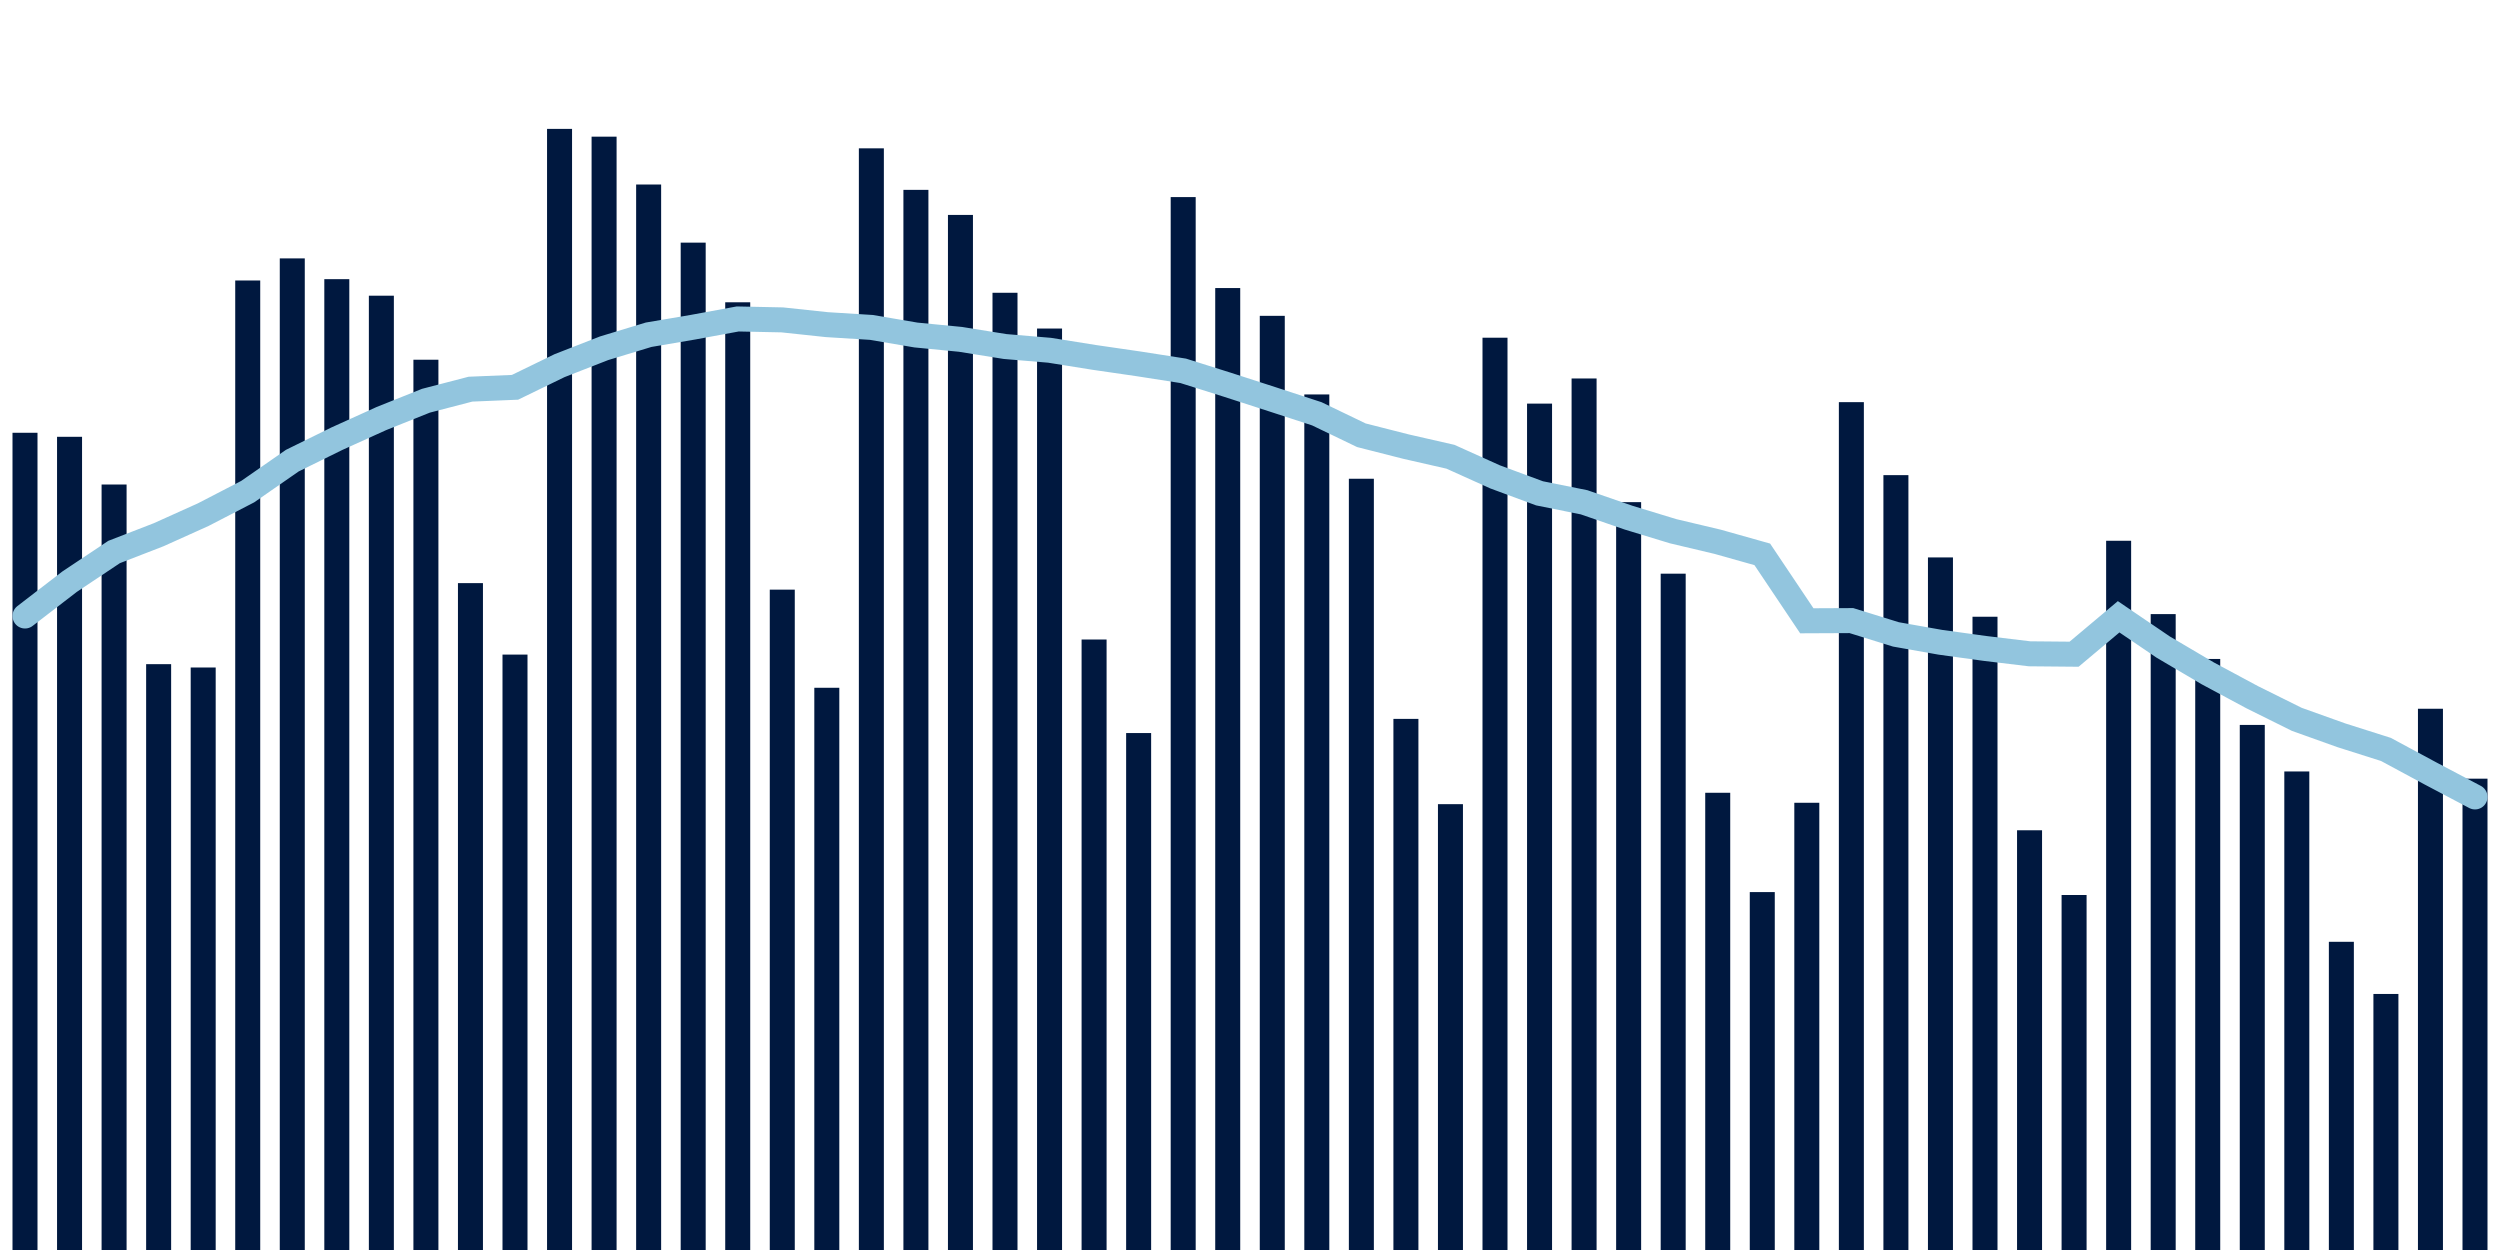<svg about="DATA_PUBLISHED_DATE:2021-09-30,RENDER_DATE:2021-09-30" xmlns="http://www.w3.org/2000/svg" viewBox="0,0,200,100"><g transform="translate(0,0)"></g><g class="fg-bars cases-ep" fill="#00183f" stroke="none"><g><rect x="197" y="62.294" width="2" height="37.706" id="cases-ep-0"></rect></g><g><rect x="193.436" y="56.7" width="2" height="43.3" id="cases-ep-1"></rect></g><g><rect x="189.873" y="79.517" width="2" height="20.483" id="cases-ep-2"></rect></g><g><rect x="186.309" y="75.344" width="2" height="24.656" id="cases-ep-3"></rect></g><g><rect x="182.745" y="61.717" width="2" height="38.283" id="cases-ep-4"></rect></g><g><rect x="179.182" y="57.994" width="2" height="42.006" id="cases-ep-5"></rect></g><g><rect x="175.618" y="52.717" width="2" height="47.283" id="cases-ep-6"></rect></g><g><rect x="172.055" y="49.128" width="2" height="50.872" id="cases-ep-7"></rect></g><g><rect x="168.491" y="43.261" width="2" height="56.739" id="cases-ep-8"></rect></g><g><rect x="164.927" y="71.6" width="2" height="28.4" id="cases-ep-9"></rect></g><g><rect x="161.364" y="66.422" width="2" height="33.578" id="cases-ep-10"></rect></g><g><rect x="157.8" y="49.339" width="2" height="50.661" id="cases-ep-11"></rect></g><g><rect x="154.236" y="44.594" width="2" height="55.406" id="cases-ep-12"></rect></g><g><rect x="150.673" y="38.011" width="2" height="61.989" id="cases-ep-13"></rect></g><g><rect x="147.109" y="32.172" width="2" height="67.828" id="cases-ep-14"></rect></g><g><rect x="143.545" y="64.222" width="2" height="35.778" id="cases-ep-15"></rect></g><g><rect x="139.982" y="71.367" width="2" height="28.633" id="cases-ep-16"></rect></g><g><rect x="136.418" y="63.422" width="2" height="36.578" id="cases-ep-17"></rect></g><g><rect x="132.855" y="45.894" width="2" height="54.106" id="cases-ep-18"></rect></g><g><rect x="129.291" y="40.172" width="2" height="59.828" id="cases-ep-19"></rect></g><g><rect x="125.727" y="30.278" width="2" height="69.722" id="cases-ep-20"></rect></g><g><rect x="122.164" y="32.289" width="2" height="67.711" id="cases-ep-21"></rect></g><g><rect x="118.6" y="27.017" width="2" height="72.983" id="cases-ep-22"></rect></g><g><rect x="115.036" y="64.333" width="2" height="35.667" id="cases-ep-23"></rect></g><g><rect x="111.473" y="57.511" width="2" height="42.489" id="cases-ep-24"></rect></g><g><rect x="107.909" y="38.3" width="2" height="61.7" id="cases-ep-25"></rect></g><g><rect x="104.345" y="31.556" width="2" height="68.444" id="cases-ep-26"></rect></g><g><rect x="100.782" y="25.267" width="2" height="74.733" id="cases-ep-27"></rect></g><g><rect x="97.218" y="23.044" width="2" height="76.956" id="cases-ep-28"></rect></g><g><rect x="93.655" y="15.767" width="2" height="84.233" id="cases-ep-29"></rect></g><g><rect x="90.091" y="58.644" width="2" height="41.356" id="cases-ep-30"></rect></g><g><rect x="86.527" y="51.161" width="2" height="48.839" id="cases-ep-31"></rect></g><g><rect x="82.964" y="26.283" width="2" height="73.717" id="cases-ep-32"></rect></g><g><rect x="79.4" y="23.422" width="2" height="76.578" id="cases-ep-33"></rect></g><g><rect x="75.836" y="17.194" width="2" height="82.806" id="cases-ep-34"></rect></g><g><rect x="72.273" y="15.189" width="2" height="84.811" id="cases-ep-35"></rect></g><g><rect x="68.709" y="11.867" width="2" height="88.133" id="cases-ep-36"></rect></g><g><rect x="65.145" y="55.022" width="2" height="44.978" id="cases-ep-37"></rect></g><g><rect x="61.582" y="47.172" width="2" height="52.828" id="cases-ep-38"></rect></g><g><rect x="58.018" y="24.183" width="2" height="75.817" id="cases-ep-39"></rect></g><g><rect x="54.455" y="19.411" width="2" height="80.589" id="cases-ep-40"></rect></g><g><rect x="50.891" y="14.761" width="2" height="85.239" id="cases-ep-41"></rect></g><g><rect x="47.327" y="10.933" width="2" height="89.067" id="cases-ep-42"></rect></g><g><rect x="43.764" y="10.311" width="2" height="89.689" id="cases-ep-43"></rect></g><g><rect x="40.2" y="52.367" width="2" height="47.633" id="cases-ep-44"></rect></g><g><rect x="36.636" y="46.65" width="2" height="53.35" id="cases-ep-45"></rect></g><g><rect x="33.073" y="28.778" width="2" height="71.222" id="cases-ep-46"></rect></g><g><rect x="29.509" y="23.656" width="2" height="76.344" id="cases-ep-47"></rect></g><g><rect x="25.945" y="22.333" width="2" height="77.667" id="cases-ep-48"></rect></g><g><rect x="22.382" y="20.672" width="2" height="79.328" id="cases-ep-49"></rect></g><g><rect x="18.818" y="22.439" width="2" height="77.561" id="cases-ep-50"></rect></g><g><rect x="15.255" y="53.4" width="2" height="46.6" id="cases-ep-51"></rect></g><g><rect x="11.691" y="53.133" width="2" height="46.867" id="cases-ep-52"></rect></g><g><rect x="8.127" y="38.761" width="2" height="61.239" id="cases-ep-53"></rect></g><g><rect x="4.564" y="34.944" width="2" height="65.056" id="cases-ep-54"></rect></g><g><rect x="1" y="34.622" width="2" height="65.378" id="cases-ep-55"></rect></g></g><g class="fg-line cases-ep" fill="none" stroke="#92c5de" stroke-width="2" stroke-linecap="round"><path d="M198,63.755L194.436,61.874L190.873,59.954L187.309,58.823L183.745,57.548L180.182,55.78L176.618,53.866L173.055,51.765L169.491,49.343L165.927,52.337L162.364,52.304L158.8,51.875L155.236,51.383L151.673,50.752L148.109,49.647L144.545,49.663L140.982,44.348L137.418,43.344L133.855,42.499L130.291,41.414L126.727,40.183L123.164,39.467L119.6,38.147L116.036,36.54L112.473,35.727L108.909,34.82L105.345,33.103L101.782,31.941L98.218,30.788L94.655,29.666L91.091,29.109L87.527,28.591L83.964,28.021L80.4,27.721L76.836,27.148L73.273,26.801L69.709,26.193L66.145,25.971L62.582,25.591L59.018,25.517L55.455,26.173L51.891,26.779L48.327,27.861L44.764,29.252L41.2,30.985L37.636,31.133L34.073,32.059L30.509,33.485L26.945,35.098L23.382,36.853L19.818,39.329L16.255,41.173L12.691,42.779L9.127,44.16L5.564,46.537L2,49.281"></path></g></svg>